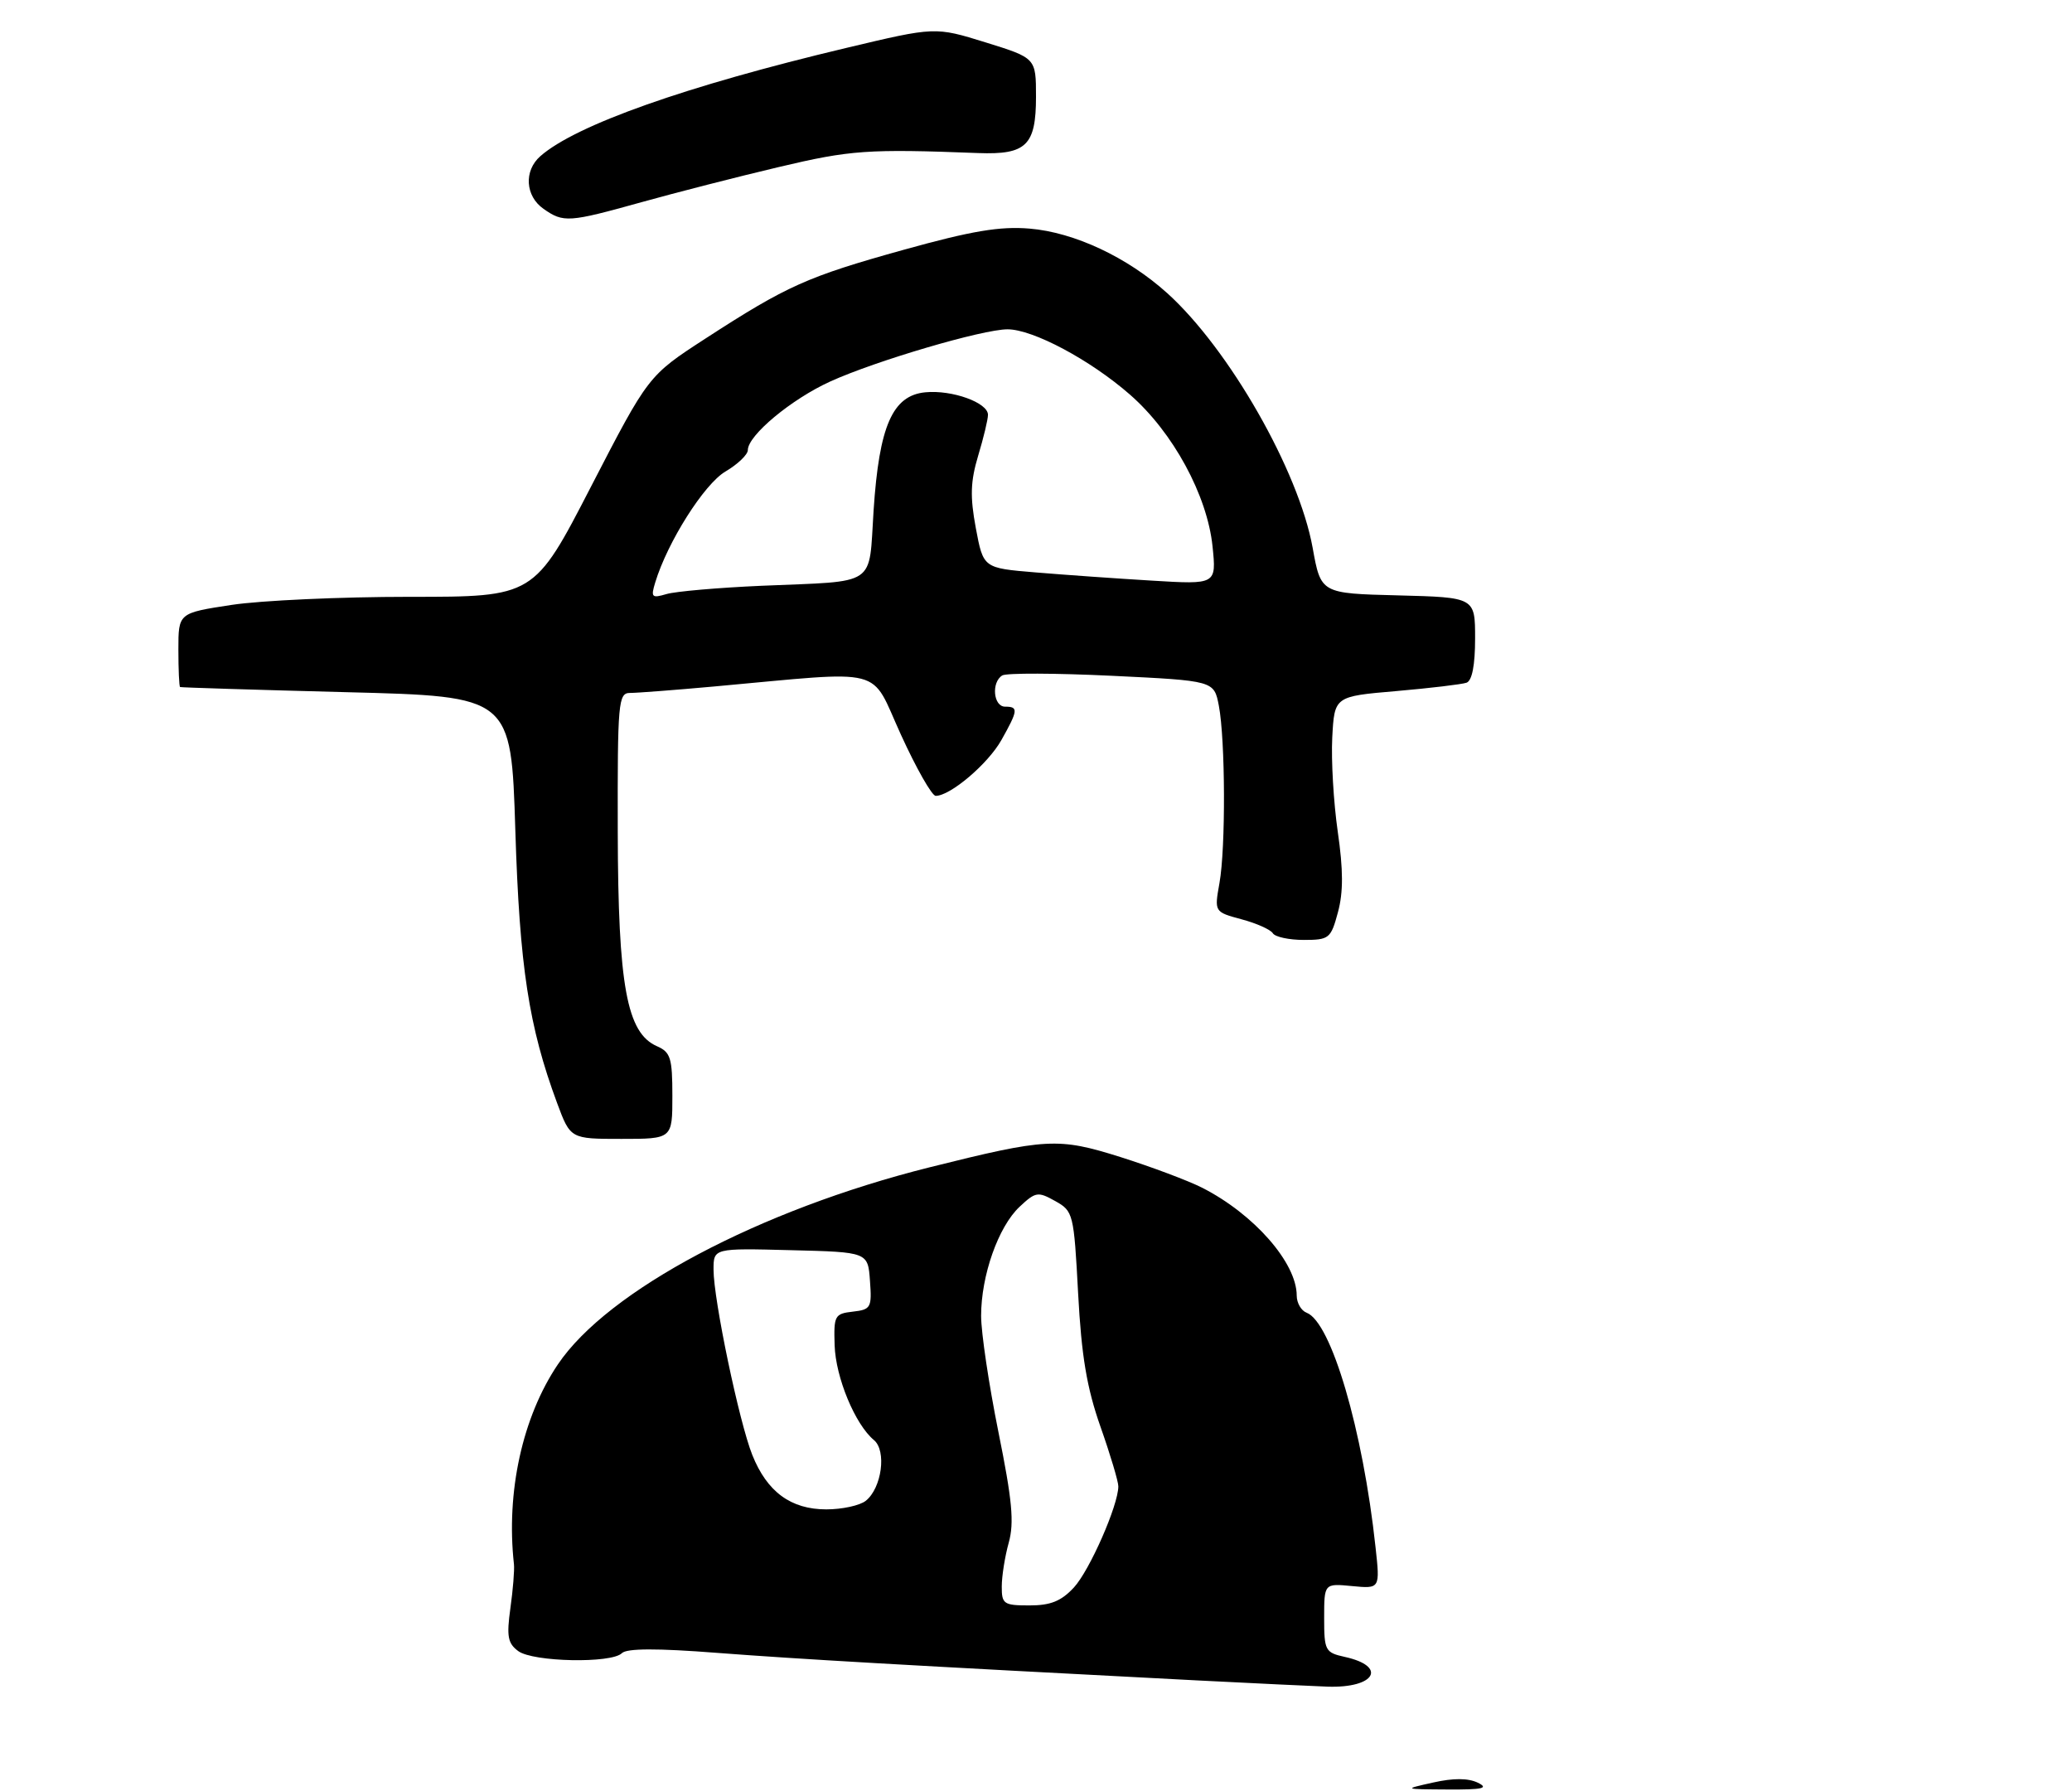 <?xml version="1.0" encoding="UTF-8" standalone="no"?>
<!DOCTYPE svg PUBLIC "-//W3C//DTD SVG 1.1//EN" "http://www.w3.org/Graphics/SVG/1.1/DTD/svg11.dtd" >
<svg xmlns="http://www.w3.org/2000/svg" xmlns:xlink="http://www.w3.org/1999/xlink" version="1.1" viewBox="0 0 302 261">
 <g >
 <path fill="currentColor"
d=" M 98.00 159.74 C 98.00 154.20 97.74 153.36 95.75 152.49 C 91.35 150.56 90.09 143.68 90.04 121.25 C 90.00 102.29 90.12 101.00 91.83 101.00 C 92.83 101.00 98.34 100.58 104.08 100.06 C 129.54 97.75 126.71 97.02 131.31 107.08 C 133.55 111.99 135.83 116.00 136.38 116.00 C 138.52 116.00 143.99 111.35 145.95 107.88 C 148.40 103.52 148.46 103.00 146.50 103.00 C 144.78 103.00 144.46 99.45 146.08 98.45 C 146.68 98.08 153.87 98.11 162.06 98.50 C 176.95 99.22 176.95 99.22 177.65 102.86 C 178.60 107.86 178.66 123.59 177.74 128.71 C 176.99 132.92 176.99 132.92 180.95 133.99 C 183.13 134.57 185.19 135.49 185.52 136.03 C 185.85 136.56 187.87 137.00 190.02 137.00 C 193.73 137.00 193.98 136.80 195.01 132.96 C 195.80 130.04 195.79 126.80 194.98 121.21 C 194.37 116.97 194.01 110.80 194.18 107.50 C 194.50 101.50 194.50 101.50 203.50 100.73 C 208.45 100.30 213.06 99.75 213.75 99.51 C 214.56 99.22 215.00 96.96 215.00 93.06 C 215.00 87.07 215.00 87.07 203.76 86.78 C 192.52 86.50 192.52 86.50 191.32 79.83 C 189.29 68.63 179.16 50.89 170.13 42.73 C 164.32 37.49 156.58 33.86 150.06 33.32 C 145.75 32.96 141.64 33.65 131.78 36.39 C 117.65 40.32 114.72 41.63 102.77 49.38 C 94.50 54.75 94.50 54.75 86.17 70.87 C 77.85 87.00 77.85 87.00 59.67 86.99 C 49.68 86.99 38.01 87.52 33.75 88.17 C 26.00 89.35 26.00 89.35 26.00 94.67 C 26.00 97.60 26.11 100.06 26.25 100.14 C 26.39 100.21 37.30 100.55 50.50 100.89 C 74.50 101.50 74.50 101.50 75.11 121.00 C 75.73 140.91 77.07 149.63 81.19 160.75 C 83.14 166.00 83.14 166.00 90.57 166.00 C 98.00 166.00 98.00 166.00 98.00 159.74 Z  M 93.50 29.47 C 98.45 28.09 107.45 25.78 113.50 24.35 C 123.97 21.87 126.43 21.69 142.60 22.31 C 149.58 22.57 151.00 21.19 151.00 14.11 C 151.00 8.46 151.00 8.46 143.66 6.18 C 136.31 3.90 136.31 3.90 123.41 6.97 C 99.98 12.54 83.92 18.22 78.75 22.77 C 76.33 24.90 76.56 28.58 79.22 30.44 C 82.13 32.48 82.88 32.43 93.50 29.47 Z  M 208.90 259.81 C 211.83 259.15 213.99 259.16 215.40 259.84 C 217.05 260.65 216.11 260.86 211.00 260.83 C 204.50 260.79 204.50 260.79 208.90 259.81 Z  M 174.50 244.93 C 132.12 242.73 116.35 241.82 104.59 240.92 C 95.72 240.23 91.35 240.25 90.64 240.96 C 89.12 242.48 77.72 242.25 75.54 240.66 C 74.01 239.53 73.82 238.51 74.39 234.41 C 74.77 231.71 75.00 228.82 74.91 228.00 C 73.74 217.46 76.15 206.53 81.31 198.87 C 88.58 188.08 110.72 176.34 135.50 170.14 C 152.55 165.88 154.22 165.79 163.29 168.64 C 167.80 170.07 173.17 172.08 175.22 173.12 C 182.77 176.96 189.00 184.06 189.00 188.84 C 189.00 189.91 189.65 191.04 190.45 191.34 C 194.03 192.72 198.64 208.39 200.49 225.53 C 201.15 231.57 201.15 231.57 197.07 231.18 C 193.00 230.79 193.00 230.79 193.00 235.82 C 193.00 240.58 193.15 240.87 195.99 241.50 C 202.27 242.88 200.44 246.07 193.50 245.84 C 191.30 245.76 182.75 245.35 174.50 244.93 Z  M 156.52 231.39 C 158.82 228.90 163.00 219.39 163.00 216.64 C 163.00 215.93 161.83 212.01 160.39 207.93 C 158.40 202.26 157.63 197.66 157.14 188.53 C 156.52 176.87 156.43 176.53 153.80 175.06 C 151.28 173.65 150.95 173.70 148.60 175.90 C 145.50 178.82 143.00 185.92 143.00 191.80 C 143.00 194.25 144.14 201.86 145.52 208.71 C 147.53 218.65 147.84 221.92 147.03 224.84 C 146.47 226.85 146.01 229.74 146.01 231.25 C 146.00 233.80 146.30 234.00 150.05 234.00 C 153.13 234.00 154.67 233.38 156.52 231.39 Z  M 126.19 218.75 C 128.52 216.89 129.25 211.46 127.38 209.90 C 124.64 207.63 121.80 200.78 121.65 196.09 C 121.51 191.76 121.66 191.48 124.30 191.18 C 126.94 190.88 127.09 190.60 126.80 186.68 C 126.50 182.50 126.50 182.50 115.25 182.22 C 104.00 181.93 104.00 181.93 104.00 185.06 C 104.00 189.43 107.74 207.30 109.65 212.07 C 111.80 217.45 115.27 220.00 120.44 220.00 C 122.74 220.00 125.32 219.44 126.19 218.75 Z  M 95.50 84.90 C 97.29 79.00 102.63 70.56 105.73 68.73 C 107.53 67.67 109.00 66.26 109.00 65.60 C 109.00 63.46 115.35 58.18 121.00 55.61 C 127.66 52.58 143.23 48.00 146.85 48.00 C 150.55 48.00 158.92 52.46 164.71 57.53 C 170.96 62.99 175.96 72.19 176.73 79.63 C 177.30 85.20 177.30 85.20 167.90 84.63 C 162.73 84.32 155.08 83.78 150.91 83.43 C 143.32 82.80 143.32 82.80 142.23 76.98 C 141.37 72.36 141.45 70.17 142.57 66.42 C 143.36 63.81 144.00 61.13 144.00 60.46 C 144.00 58.69 138.77 56.80 134.87 57.18 C 130.09 57.64 128.14 62.08 127.33 74.38 C 126.59 85.66 128.09 84.65 111.00 85.38 C 104.67 85.66 98.44 86.20 97.14 86.59 C 95.00 87.22 94.84 87.06 95.50 84.90 Z "/>
</g>
</svg>